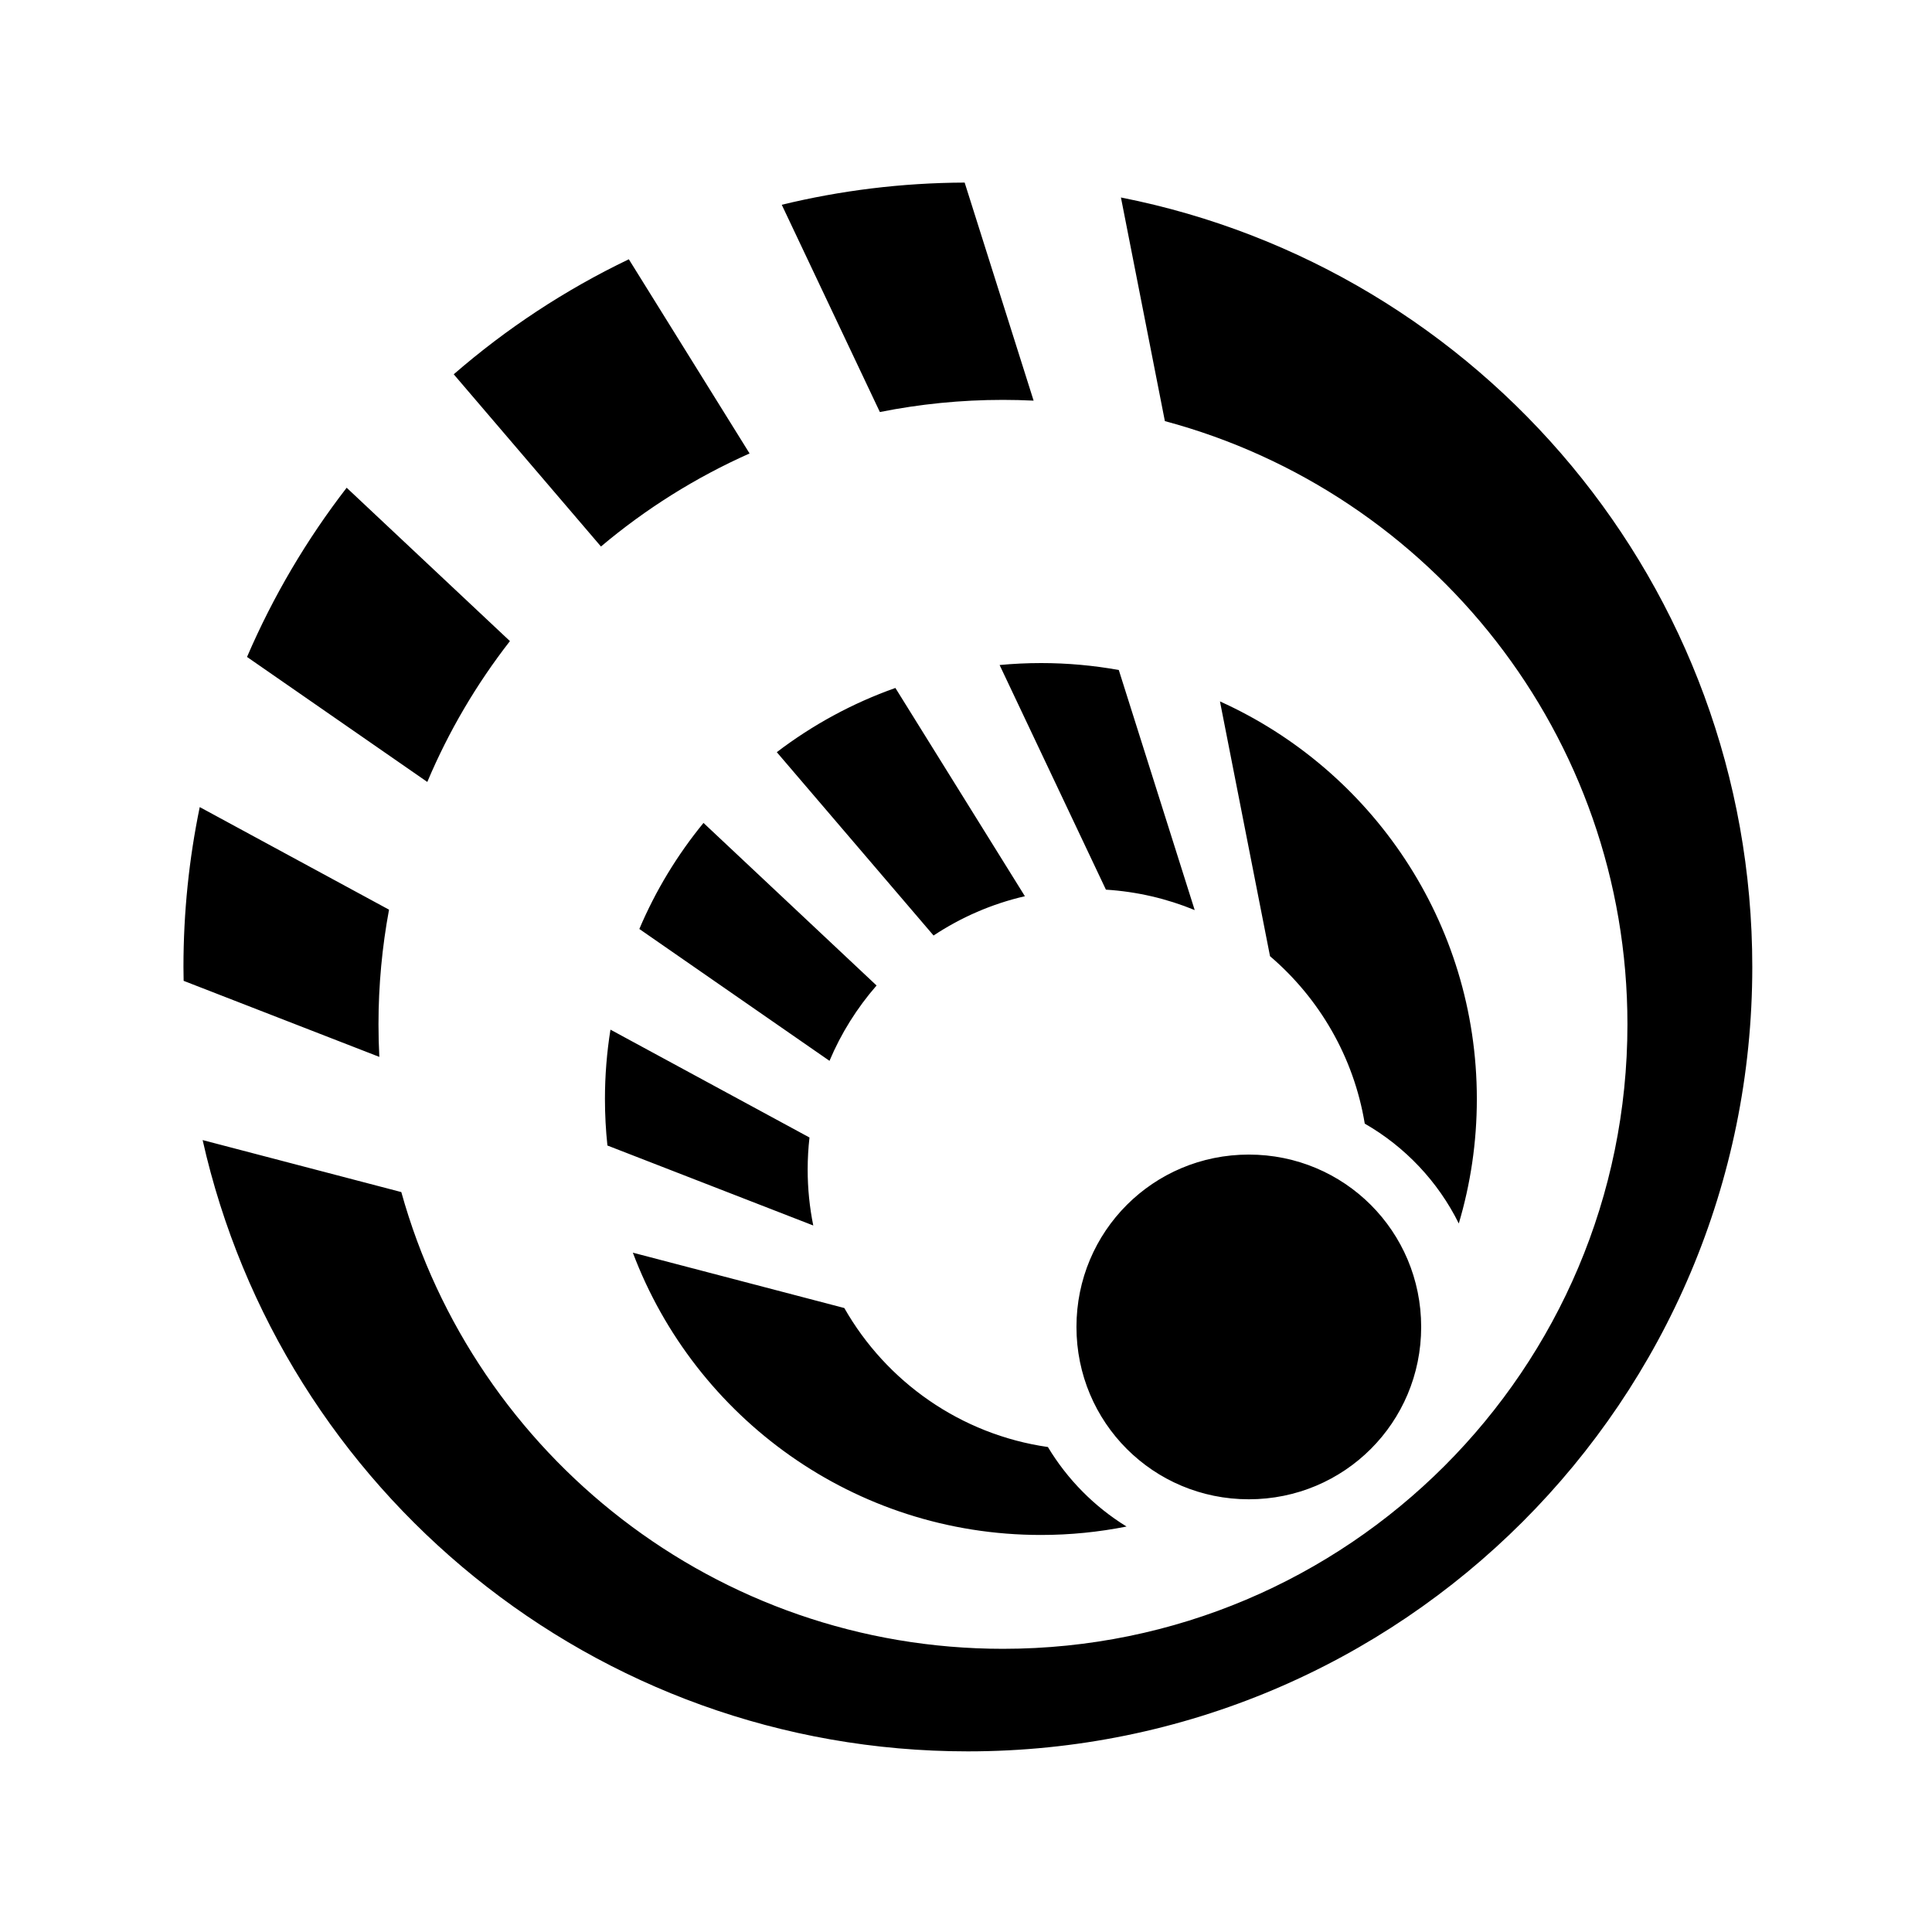 <svg xmlns="http://www.w3.org/2000/svg" width="100%" height="100%" viewBox="0 0 583.68 583.68"><path d="M291.434 55.16c-19.037 0.077-37.535 2.4-55.256 6.703l29.64 62.618c12.023-2.404 24.458-3.673 37.19-3.673 3.104 0 6.19 0.08 9.258 0.228L291.434 55.16z m47.213 4.502l13.277 67.563c80.478 21.548 139.744 94.97 139.744 182.242 0 104.193-84.466 188.66-188.66 188.66-86.638 0-159.628-58.404-181.768-137.986l-60.023-15.71C85 450.208 179.39 529.108 292.407 529.108c130.99 0 236.98-105.99 236.98-236.98 0-115.16-81.928-210.986-190.74-232.466zM189.977 78.33c-19.214 9.21-36.99 20.936-52.9 34.748l44.482 52.03c13.483-11.357 28.58-20.858 44.897-28.112l-36.48-58.666zM104.73 147.35c-12.055 15.61-22.203 32.762-30.1 51.12l54.462 37.765c6.46-15.322 14.888-29.61 24.963-42.55L104.73 147.35z m209.737 52.97c-4.208 0-8.368 0.204-12.475 0.59l32.12 67.866c9.445 0.593 18.468 2.732 26.822 6.17l-22.934-72.53c-7.636-1.377-15.5-2.097-23.533-2.097zM270.51 207.84c-13.004 4.603-25.067 11.19-35.83 19.398l47.36 55.393c8.293-5.49 17.6-9.572 27.593-11.873l-39.123-62.918z m98.055 4.066l15.125 76.973c14.87 12.698 25.3 30.44 28.62 50.585 12.203 6.997 22.144 17.516 28.41 30.164 3.545-11.917 5.452-24.54 5.452-37.606 0-53.457-31.85-99.475-77.607-120.116z m-308.22 31.924c-3.22 15.592-4.92 31.743-4.92 48.297 0 1.402 0.03 2.8 0.054 4.196L114.6 319.3c-0.167-3.257-0.254-6.535-0.254-9.833 0-11.836 1.1-23.413 3.185-34.645l-57.187-30.99z m152.192 4.785c-7.894 9.636-14.452 20.41-19.383 32.04l57.448 39.837c3.517-8.36 8.352-16.023 14.22-22.763l-52.285-49.113z m-28.11 62.453c-1.09 6.825-1.665 13.822-1.665 20.954 0 4.746 0.256 9.433 0.746 14.05l62.19 24.164c-1.11-5.467-1.692-11.125-1.692-16.92 0-3.268 0.19-6.49 0.55-9.664L184.43 311.07z m192.854 37.745c-28.866 0-52.07 23.2-52.07 52.07 0 28.868 23.204 52.07 52.07 52.07 28.87 0 52.072-23.202 52.072-52.07 0-28.87-23.203-52.07-52.07-52.07zM191.19 378.45c18.774 49.828 66.883 85.28 123.28 85.28 8.855 0 17.505-0.88 25.87-2.548-9.712-5.98-17.88-14.236-23.756-24.018-26.384-3.79-48.834-19.743-61.506-41.992l-63.888-16.723z" /></svg>